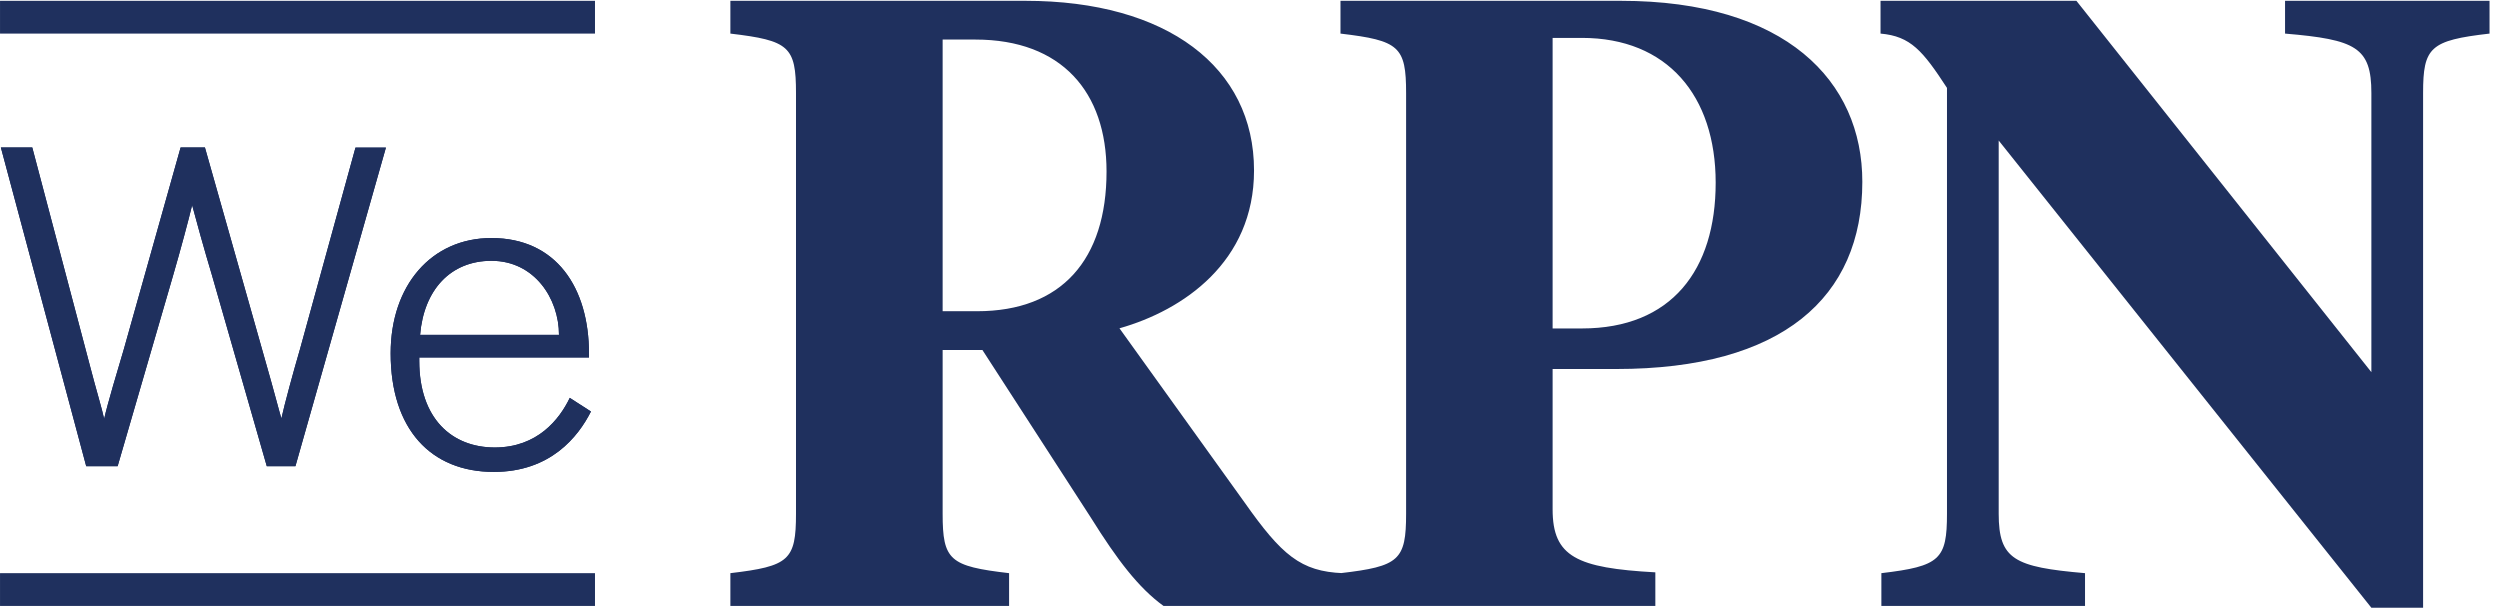 <svg width="211" height="52" viewBox="0 0 211 52" fill="none" xmlns="http://www.w3.org/2000/svg">
<path d="M82.328 3.339C89.614 3.339 93.392 7.782 93.392 14.475C93.392 21.895 89.602 26.267 82.469 26.267H79.559V3.339H82.328ZM79.559 29.538H82.915L92.09 43.721C94.272 47.215 96.09 49.617 98.202 51.141H113.348V48.375C109.782 48.234 108.174 46.851 105.042 42.408L94.483 27.709C99.868 26.185 105.84 22.106 105.84 14.393C105.852 5.672 98.495 0.069 86.552 0.069H61.644V2.835C66.595 3.421 67.182 3.925 67.182 7.852V43.358C67.182 47.285 66.595 47.789 61.644 48.375V51.141H85.167V48.375C80.146 47.789 79.559 47.285 79.559 43.358V29.526V29.538ZM131.041 31.144H136.426C150.411 31.144 157.18 25.107 157.18 15.354C157.192 6.832 150.704 0.069 136.801 0.069H113.137V2.835C118.088 3.421 118.675 3.925 118.675 7.852V43.358C118.675 47.285 118.088 47.801 113.137 48.375V51.141H139.711V48.305C133.082 47.941 131.041 46.992 131.041 42.995V31.144ZM131.041 3.199H133.516C140.72 3.199 144.803 8.075 144.803 15.425C144.803 22.774 141.084 27.721 133.516 27.721H131.041V3.199ZM200.156 31.425L175.248 0.069H158.717V2.835C161.263 3.058 162.284 4.289 164.325 7.418V43.358C164.325 47.215 163.739 47.789 158.788 48.375V51.141H175.976V48.375C170.004 47.859 168.69 47.215 168.69 43.358V11.861L200.144 51.294H204.509V7.852C204.509 3.996 205.095 3.41 210.117 2.835V0.069H192.858V2.835C198.83 3.339 200.144 3.996 200.144 7.852V31.425H200.156Z" fill="#1F305E"/>
<path d="M24.934 39.349L32.571 12.459H30.002L25.332 29.421C24.734 31.472 24.03 34.051 23.749 35.317C23.666 35.082 23.033 32.668 22.517 30.886L17.296 12.447H15.243L10.456 29.456C9.94 31.191 9.072 34.086 8.79 35.352C8.637 34.602 8.074 32.738 7.605 30.921L2.724 12.447H0.073L7.276 39.349H9.928L14.598 23.29C15.266 20.992 15.9 18.625 16.216 17.312C16.451 18.226 17.284 21.227 17.883 23.208L22.517 39.349H24.934ZM48.093 33.57C47.225 35.387 45.36 37.767 41.758 37.767C38.156 37.767 35.387 35.352 35.387 30.452V30.171H49.712V29.854C49.712 24.275 46.944 20.09 41.476 20.09C36.408 20.09 32.97 24.087 32.97 29.819C32.97 36.231 36.373 39.83 41.676 39.83C46.462 39.83 48.797 36.864 49.877 34.731L48.093 33.582V33.57ZM41.476 22.012C45.113 22.012 47.178 25.212 47.178 28.26H35.458C35.774 24.462 38.027 22.012 41.476 22.012Z" fill="#1F305E"/>
<path d="M24.934 39.349L32.571 12.459H30.002L25.332 29.421C24.734 31.472 24.03 34.051 23.749 35.317C23.666 35.082 23.033 32.668 22.517 30.886L17.296 12.447H15.243L10.456 29.456C9.94 31.191 9.072 34.086 8.79 35.352C8.637 34.602 8.074 32.738 7.605 30.921L2.724 12.447H0.073L7.276 39.349H9.928L14.598 23.29C15.266 20.992 15.9 18.625 16.216 17.312C16.451 18.226 17.284 21.227 17.883 23.208L22.517 39.349H24.934ZM48.093 33.57C47.225 35.387 45.36 37.767 41.758 37.767C38.156 37.767 35.387 35.352 35.387 30.452V30.171H49.712V29.854C49.712 24.275 46.944 20.09 41.476 20.09C36.408 20.09 32.97 24.087 32.97 29.819C32.97 36.231 36.373 39.83 41.676 39.83C46.462 39.83 48.797 36.864 49.877 34.731L48.093 33.582V33.57ZM41.476 22.012C45.113 22.012 47.178 25.212 47.178 28.26H35.458C35.774 24.462 38.027 22.012 41.476 22.012Z" fill="#1F305E"/>
<path d="M50.217 0.069H0.002V2.835H50.217V0.069Z" fill="#1F305E"/>
<path d="M50.217 48.375H0.002V51.141H50.217V48.375Z" fill="#1F305E"/>
</svg>
